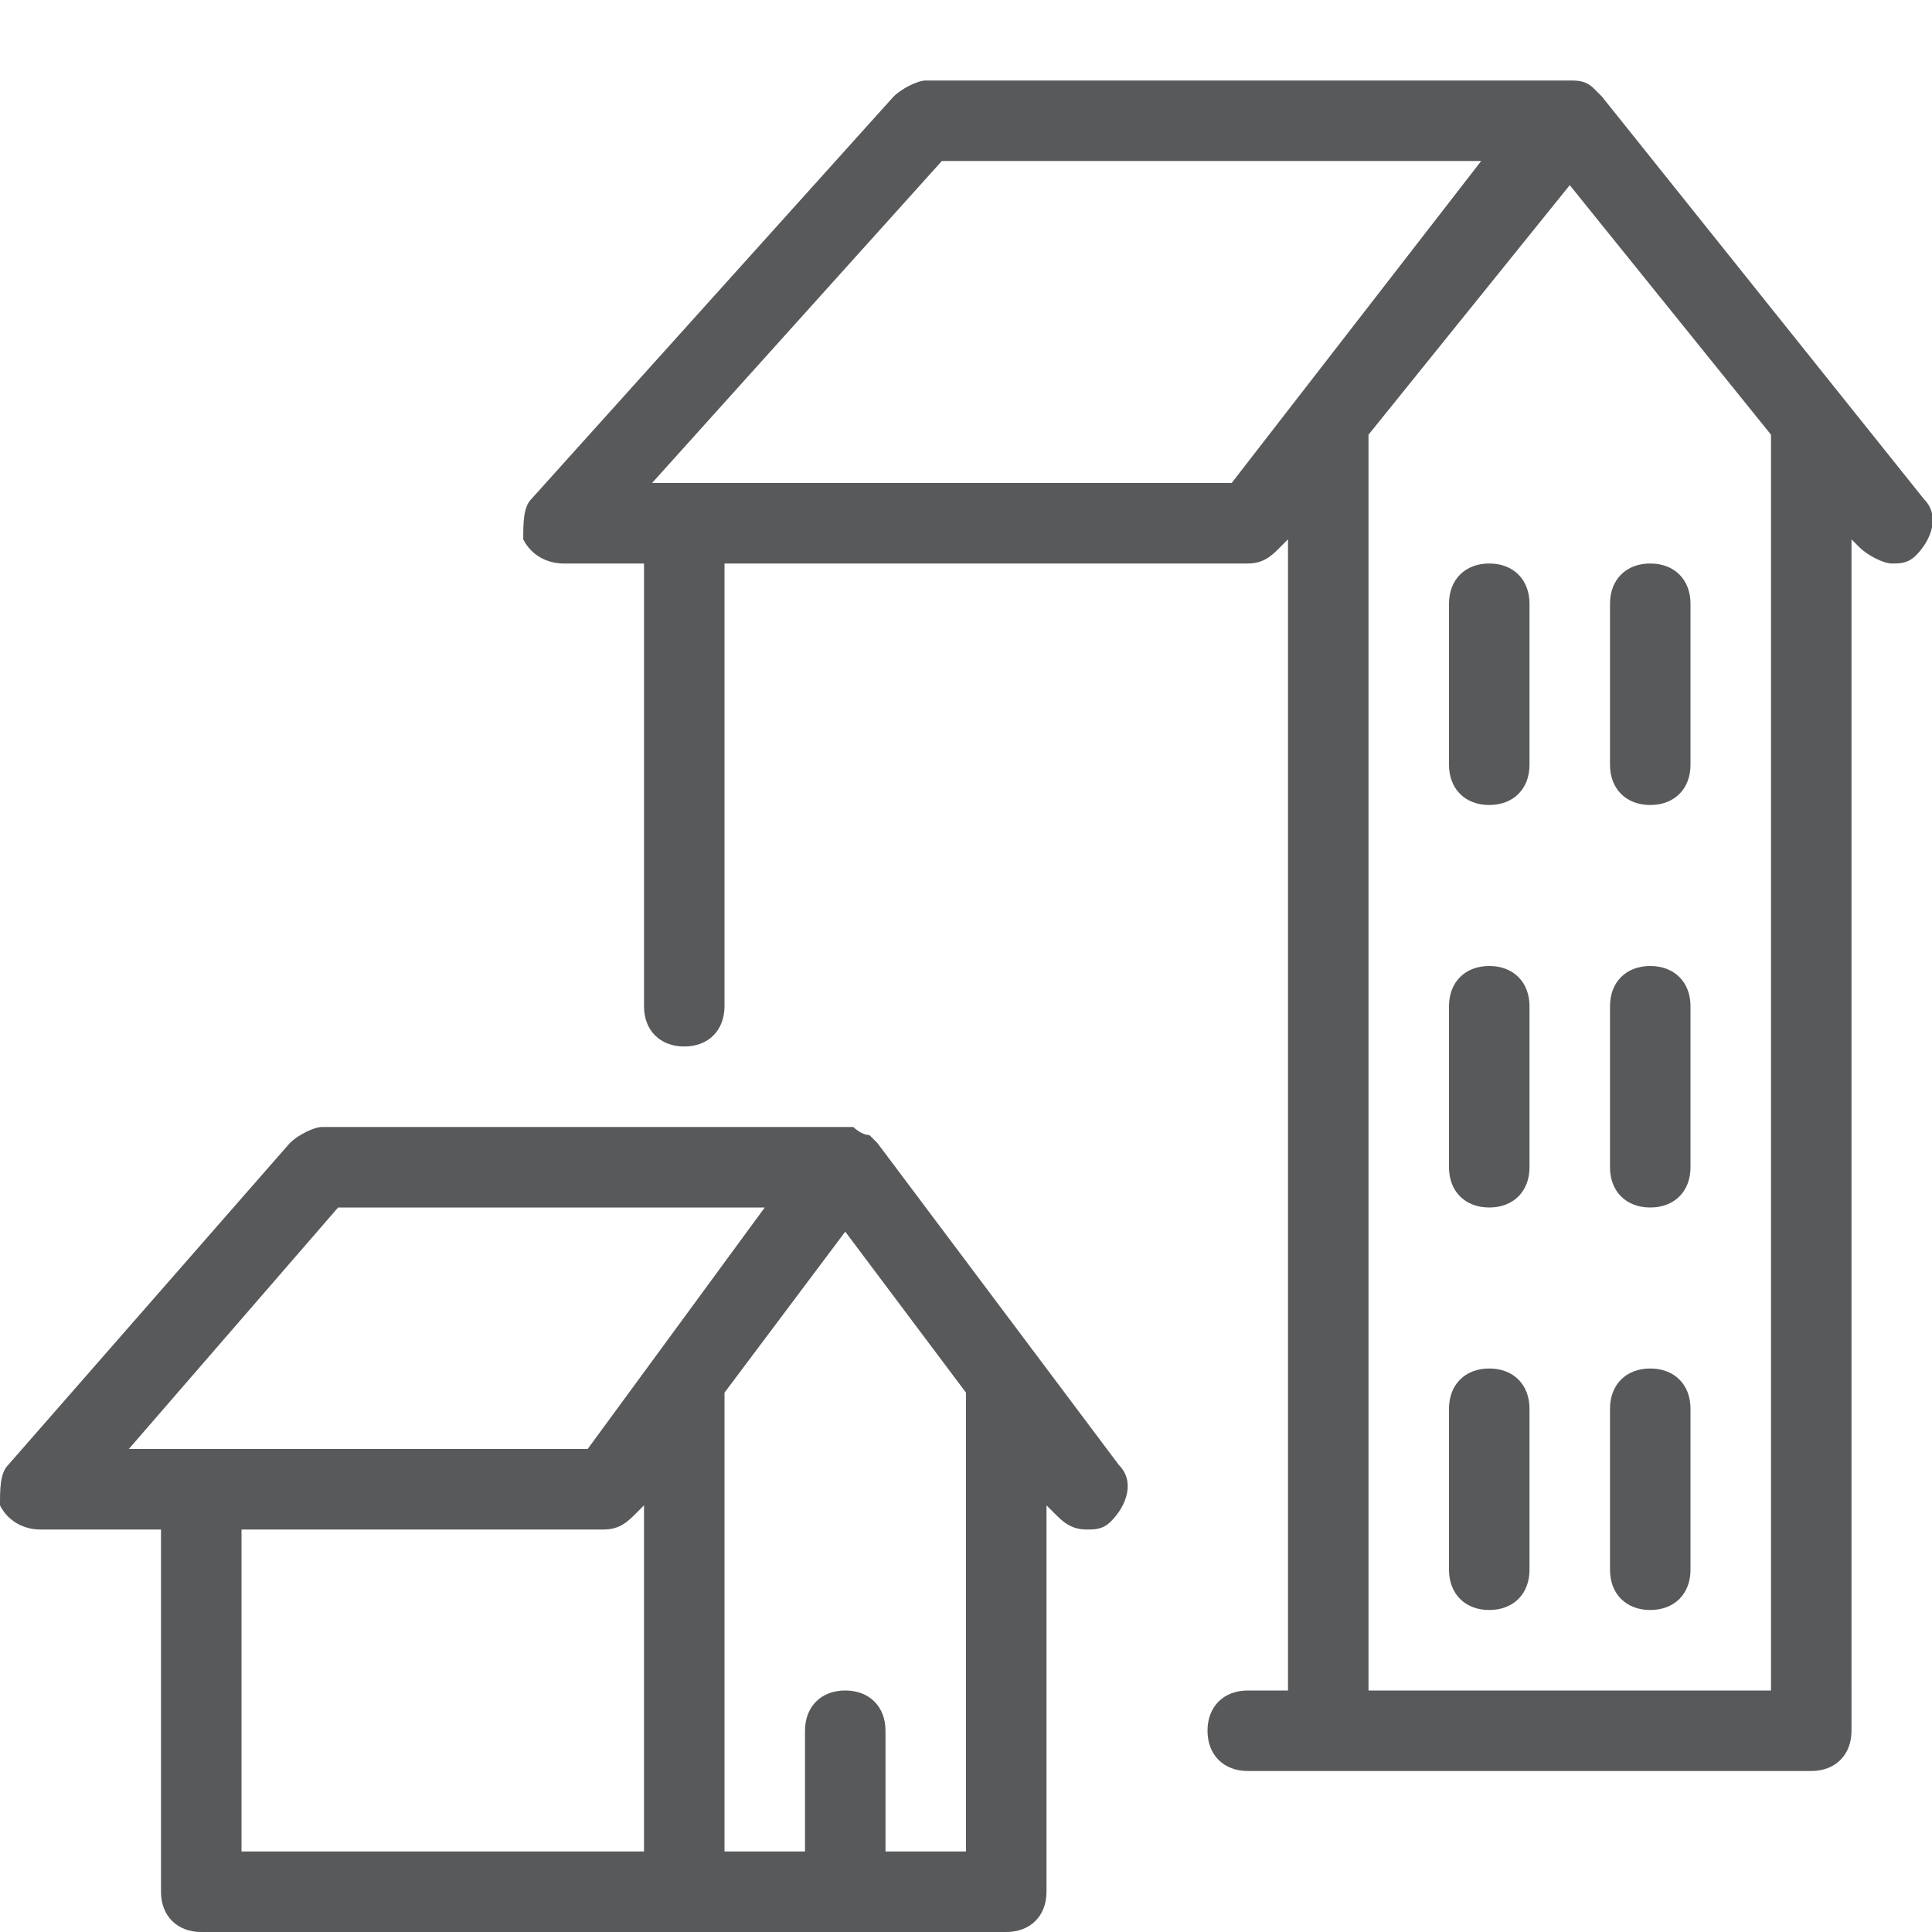 <?xml version="1.0" encoding="utf-8"?>
<!-- Generator: Adobe Illustrator 21.0.0, SVG Export Plug-In . SVG Version: 6.00 Build 0)  -->
<svg version="1.1" id="Layer_1" xmlns="http://www.w3.org/2000/svg" xmlns:xlink="http://www.w3.org/1999/xlink" x="0px" y="0px"
	 viewBox="0 0 24 24" style="enable-background:new 0 0 24 24;" xml:space="preserve">
<style type="text/css">
	.st0{fill:#58595B;}
	.st1{fill:none;}
</style>
<g>
	<path class="st0" d="M10.9,14.2c0,0-0.1-0.1-0.1-0.1c0,0,0,0,0,0c-0.1,0-0.2-0.1-0.2-0.1c0,0,0,0,0,0H4c-0.1,0-0.3,0.1-0.4,0.2
		l-3.5,4C0,18.3,0,18.5,0,18.7C0.1,18.9,0.3,19,0.5,19H2v4.5C2,23.8,2.2,24,2.5,24h6h4c0.3,0,0.5-0.2,0.5-0.5v-4.8l0.1,0.1
		c0.1,0.1,0.2,0.2,0.4,0.2c0.1,0,0.2,0,0.3-0.1c0.2-0.2,0.3-0.5,0.1-0.7L10.9,14.2z M4.2,15h5.3l-2.2,3H1.6L4.2,15z M3,19h4.5
		c0.2,0,0.3-0.1,0.4-0.2L8,18.7V23H3V19z M12,23h-1v-1.5c0-0.3-0.2-0.5-0.5-0.5S10,21.2,10,21.5V23H9v-5.7l1.5-2l1.5,2V23z"/>
	<path class="st0" d="M23.9,6.2l-4-5c0,0-0.1-0.1-0.1-0.1c0,0,0,0,0,0C19.7,1,19.6,1,19.5,1c0,0,0,0,0,0h-8c-0.1,0-0.3,0.1-0.4,0.2
		l-4.5,5C6.5,6.3,6.5,6.5,6.5,6.7C6.6,6.9,6.8,7,7,7h1v5.5C8,12.8,8.2,13,8.5,13S9,12.8,9,12.5V7h6.5c0.2,0,0.3-0.1,0.4-0.2L16,6.7
		V21h-0.5c-0.3,0-0.5,0.2-0.5,0.5s0.2,0.5,0.5,0.5h7c0.3,0,0.5-0.2,0.5-0.5V6.7l0.1,0.1C23.2,6.9,23.4,7,23.5,7c0.1,0,0.2,0,0.3-0.1
		C24,6.7,24.1,6.4,23.9,6.2z M15.3,6H8.1l3.6-4h6.7L15.3,6z M22,21h-5V5.4l2.5-3.1L22,5.4V21z"/>
	<path class="st0" d="M18.5,7C18.2,7,18,7.2,18,7.5v2c0,0.3,0.2,0.5,0.5,0.5S19,9.8,19,9.5v-2C19,7.2,18.8,7,18.5,7z"/>
	<path class="st0" d="M20.5,10c0.3,0,0.5-0.2,0.5-0.5v-2C21,7.2,20.8,7,20.5,7S20,7.2,20,7.5v2C20,9.8,20.2,10,20.5,10z"/>
	<path class="st0" d="M18.5,12c-0.3,0-0.5,0.2-0.5,0.5v2c0,0.3,0.2,0.5,0.5,0.5s0.5-0.2,0.5-0.5v-2C19,12.2,18.8,12,18.5,12z"/>
	<path class="st0" d="M20.5,15c0.3,0,0.5-0.2,0.5-0.5v-2c0-0.3-0.2-0.5-0.5-0.5S20,12.2,20,12.5v2C20,14.8,20.2,15,20.5,15z"/>
	<path class="st0" d="M18.5,17c-0.3,0-0.5,0.2-0.5,0.5v2c0,0.3,0.2,0.5,0.5,0.5s0.5-0.2,0.5-0.5v-2C19,17.2,18.8,17,18.5,17z"/>
	<path class="st0" d="M20.5,20c0.3,0,0.5-0.2,0.5-0.5v-2c0-0.3-0.2-0.5-0.5-0.5S20,17.2,20,17.5v2C20,19.8,20.2,20,20.5,20z"/>
</g>
<g id="Frames-24px">
	<rect class="st1" width="24" height="24"/>
</g>
</svg>
